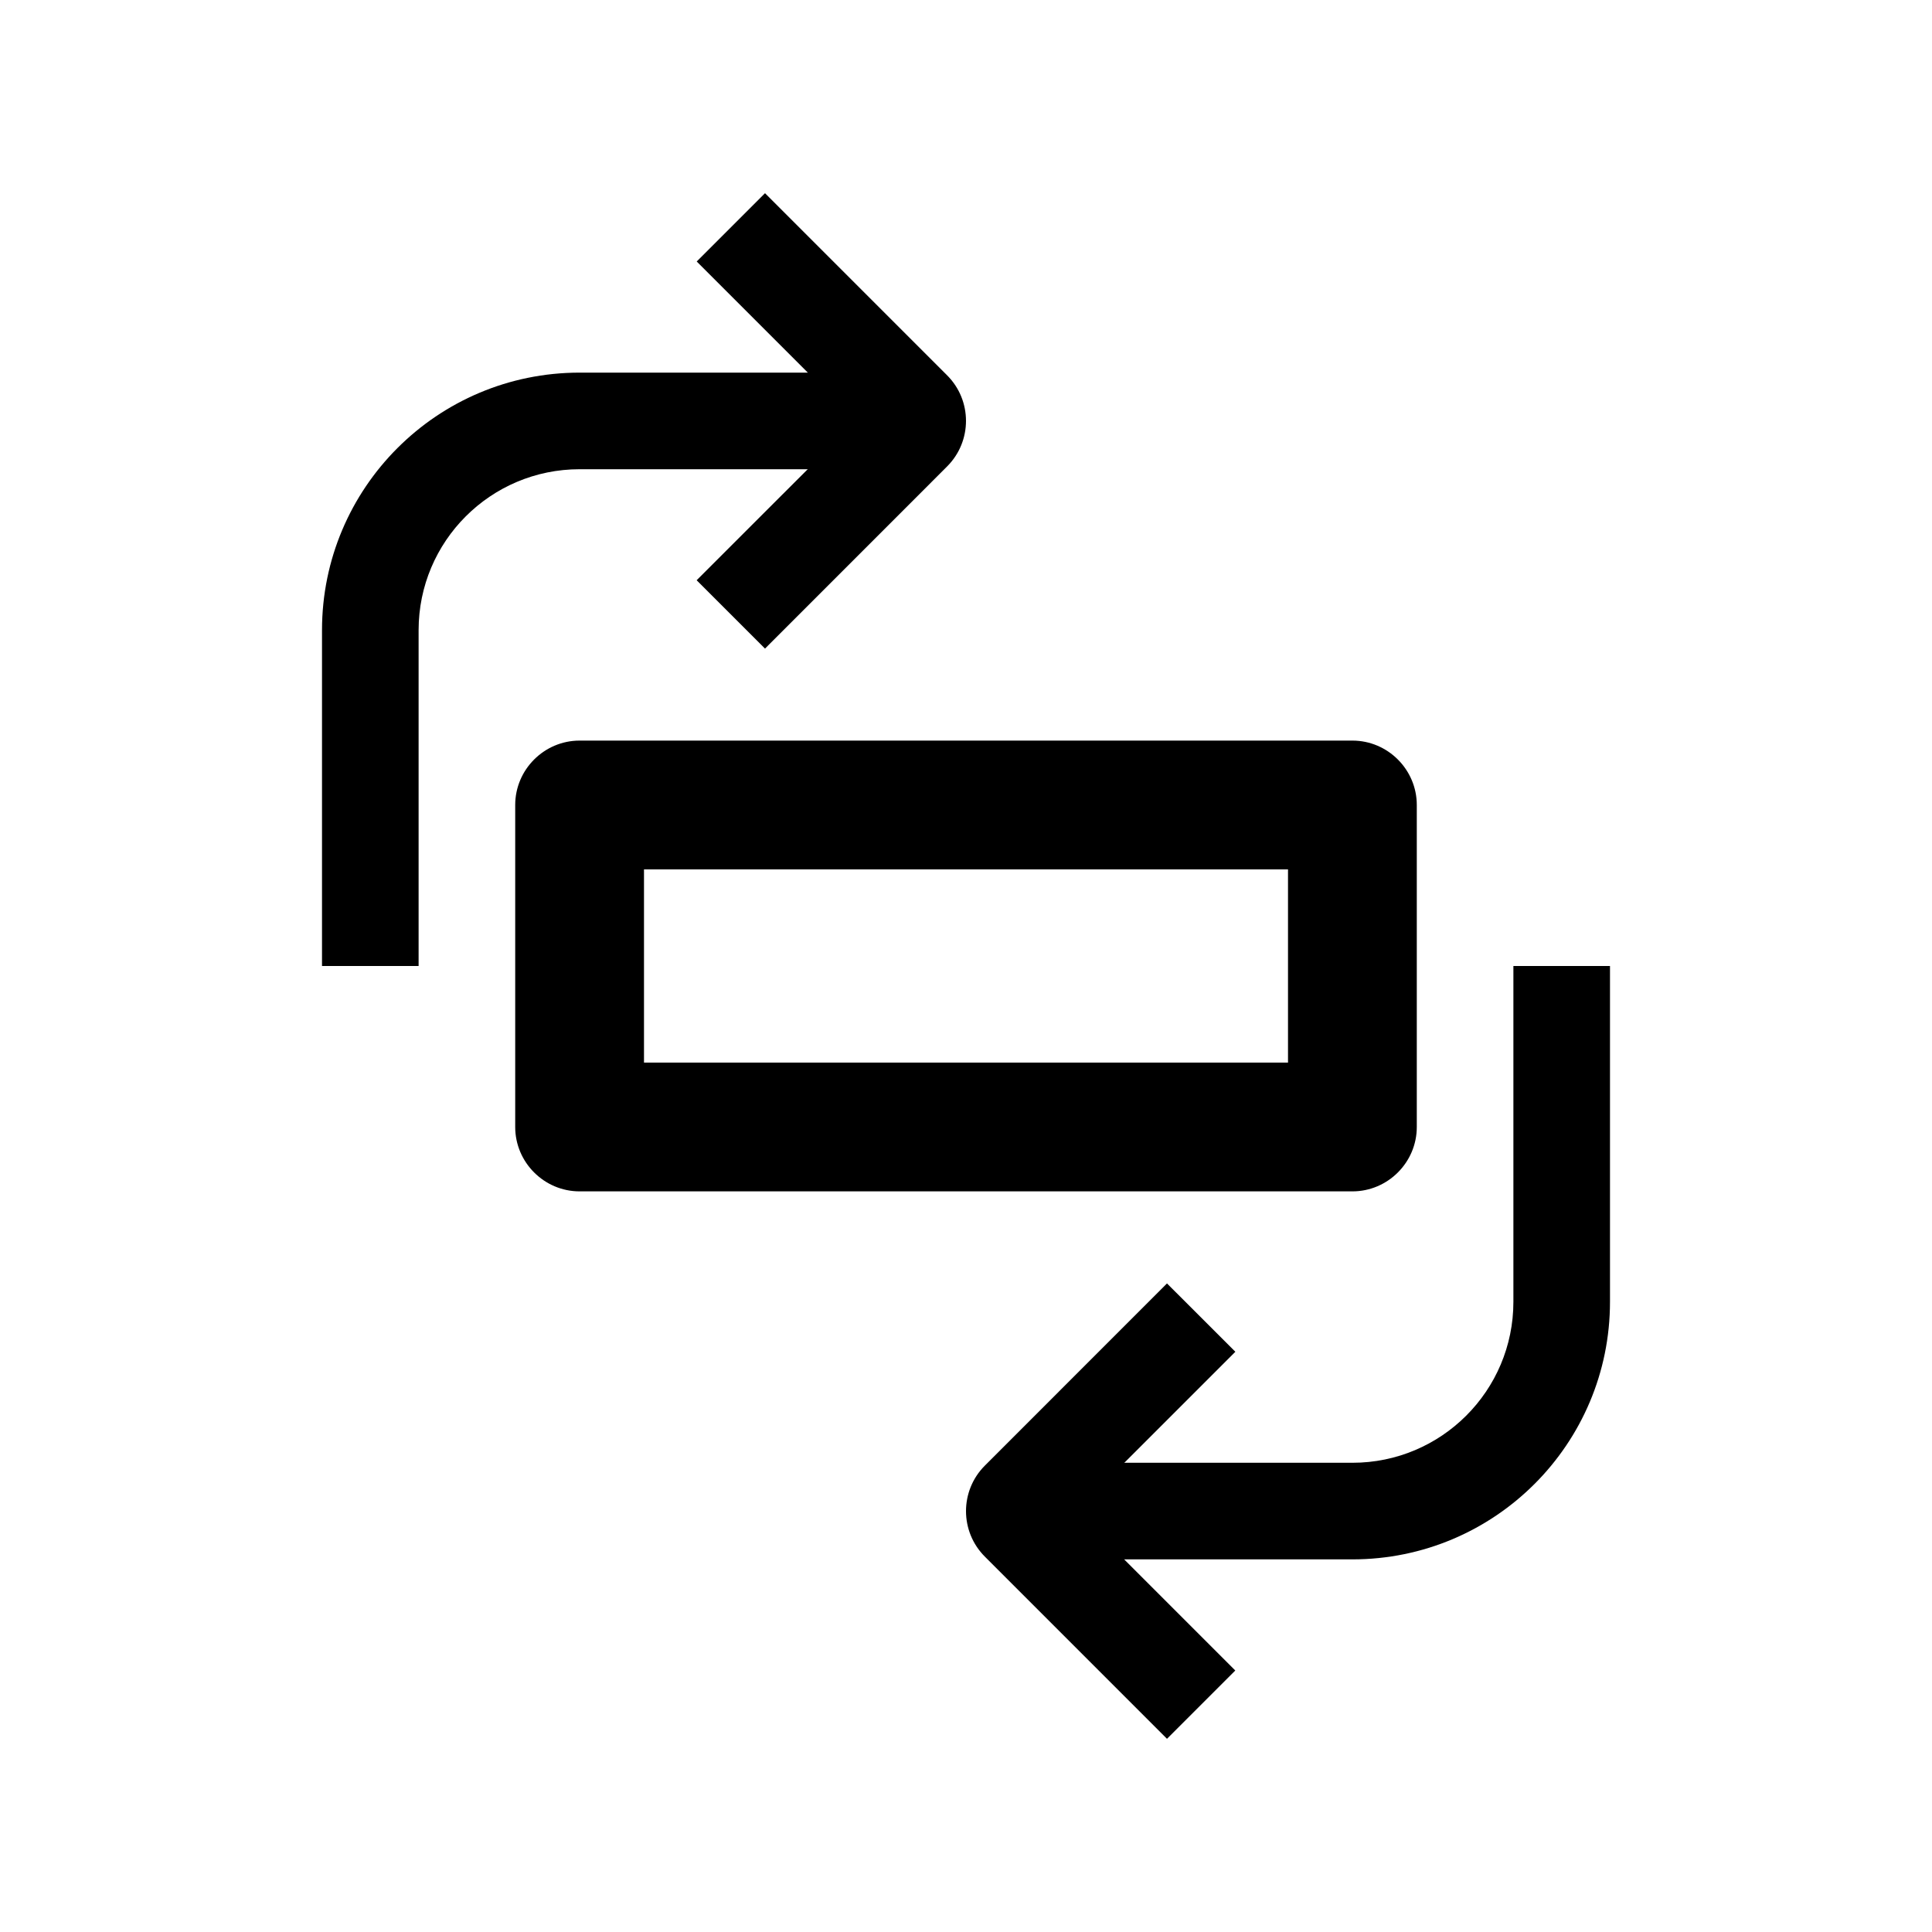 <svg xmlns="http://www.w3.org/2000/svg" xmlns:xlink="http://www.w3.org/1999/xlink" version="1.0" x="0px" y="0px" viewBox="0 0 100 100" enable-background="new 0 0 100 100" xml:space="preserve"><path d="M49.023,19.427L39.597,10l-3.535,3.535l5.748,5.749v5l-5.752,5.749l3.539,3.538l9.427-9.43  C50.325,22.838,50.325,20.729,49.023,19.427z"/><path d="M70,38.333H30c-1.833,0-3.333,1.5-3.333,3.333v16.667c0,1.832,1.5,3.332,3.333,3.332h40c1.833,0,3.333-1.5,3.333-3.332  V41.667C73.333,39.834,71.833,38.333,70,38.333z M66.667,55H33.333V45h33.334V55z"/><path d="M21.667,32.617c0-4.6,3.73-8.33,8.333-8.33h17.249v-5H30c-7.363,0-13.333,5.967-13.333,13.33V50h5V32.617z"/><path d="M50.977,80.572L60.403,90l3.535-3.535l-5.748-5.748v-5l5.752-5.75l-3.539-3.537l-9.427,9.43  C49.675,77.162,49.675,79.271,50.977,80.572z"/><path d="M78.333,67.383c0,4.6-3.73,8.33-8.333,8.33H52.751v5H70c7.363,0,13.333-5.967,13.333-13.33V50h-5V67.383z"/></svg>
